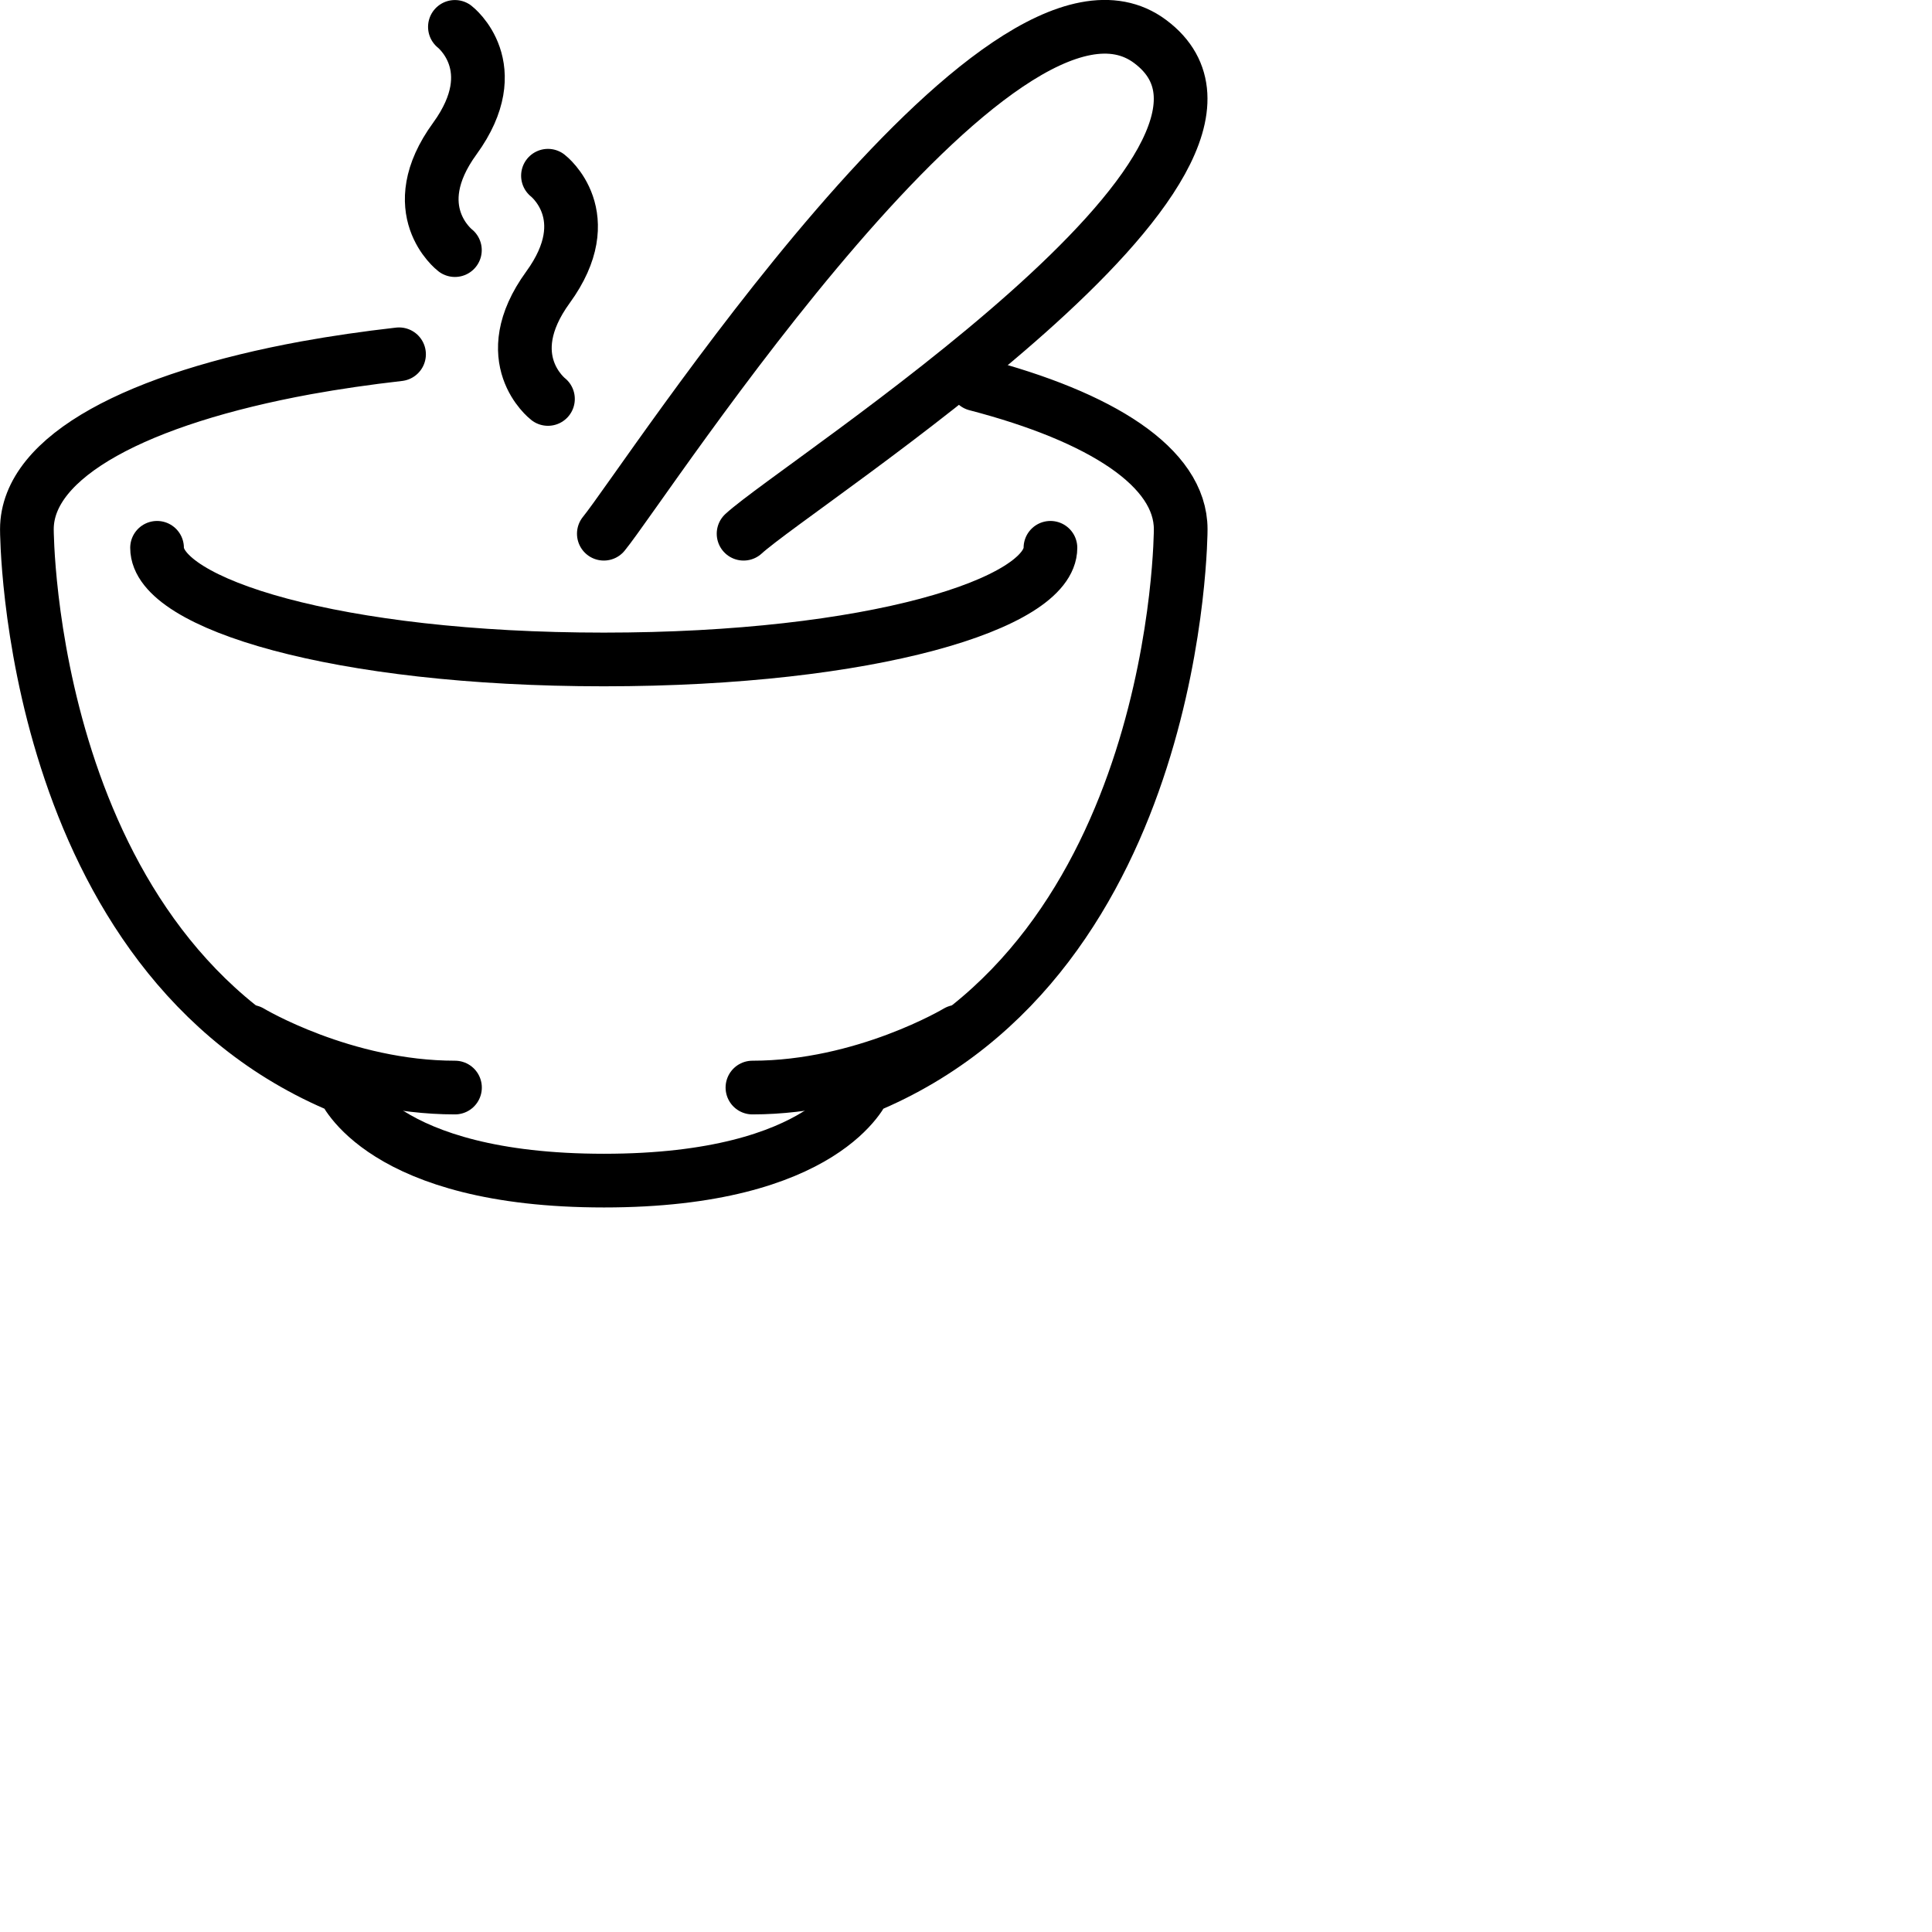 <svg id="alimentation" enable-background="new 0 0 24 24" viewBox="0 0 24 24"
    xmlns="http://www.w3.org/2000/svg">
    <title>alimentation</title>
 <path
     fill="none"
     stroke="currentColor"
     stroke-width="0.5"
     stroke-linecap="round"
     stroke-linejoin="round"
     stroke-miterlimit="10"
     d="m 13.049,6.805 c 0,0.694 -2.229,1.387 -5.548,1.387 -3.321,0 -5.55,-0.695 -5.55,-1.387"
     id="path630"
     style="stroke-width:0.667;stroke-miterlimit:10;stroke-dasharray:none" />
  <path
     fill="none"
     stroke="currentColor"
     stroke-width="0.5"
     stroke-linecap="round"
     stroke-linejoin="round"
     stroke-miterlimit="10"
     d="m 3.109,12.816 c 0,0 1.154,0.694 2.543,0.694"
     id="path632"
     style="stroke-width:0.667;stroke-miterlimit:10;stroke-dasharray:none" />
  <path
     fill="none"
     stroke="currentColor"
     stroke-width="0.5"
     stroke-linecap="round"
     stroke-linejoin="round"
     stroke-miterlimit="10"
     d="m 11.893,12.816 c 0,0 -1.156,0.694 -2.546,0.694"
     id="path634"
     style="stroke-width:0.667;stroke-miterlimit:10;stroke-dasharray:none" />
  <path
     fill="none"
     stroke="currentColor"
     stroke-width="0.5"
     stroke-linecap="round"
     stroke-linejoin="round"
     stroke-miterlimit="10"
     d="m 4.957,4.401 c -0.404,0.046 -0.789,0.102 -1.154,0.168 -2.079,0.381 -3.469,1.093 -3.469,2.006 0,0 0,5.317 3.931,6.935 0,0 0.464,1.156 3.238,1.156 2.772,0 3.236,-1.156 3.236,-1.156 3.928,-1.617 3.928,-6.935 3.928,-6.935 0,-0.77 -0.986,-1.397 -2.541,-1.802"
     id="path636"
     style="stroke-width:0.667;stroke-miterlimit:10;stroke-dasharray:none" />
  <path
     fill="none"
     stroke="currentColor"
     stroke-width="0.5"
     stroke-linecap="round"
     stroke-linejoin="round"
     stroke-miterlimit="10"
     d="M 7.501,6.63 C 8.015,6.003 12.44,-0.866 14.288,0.516 16.256,1.987 9.94,5.988 9.237,6.63"
     id="path638"
     style="stroke-width:0.667;stroke-miterlimit:10;stroke-dasharray:none" />
  <path
     fill="none"
     stroke="currentColor"
     stroke-width="0.5"
     stroke-linecap="round"
     stroke-linejoin="round"
     stroke-miterlimit="10"
     d="m 5.651,0.334 c 0,0 0.644,0.498 0,1.386 -0.648,0.888 0,1.387 0,1.387"
     id="path640"
     style="stroke-width:0.667;stroke-miterlimit:10;stroke-dasharray:none" />
  <path
     fill="none"
     stroke="currentColor"
     stroke-width="0.5"
     stroke-linecap="round"
     stroke-linejoin="round"
     stroke-miterlimit="10"
     d="m 6.807,2.183 c 0,0 0.646,0.498 0,1.386 -0.646,0.889 0,1.387 0,1.387"
     id="path642"
     style="stroke-width:0.667;stroke-miterlimit:10;stroke-dasharray:none" />
</svg>